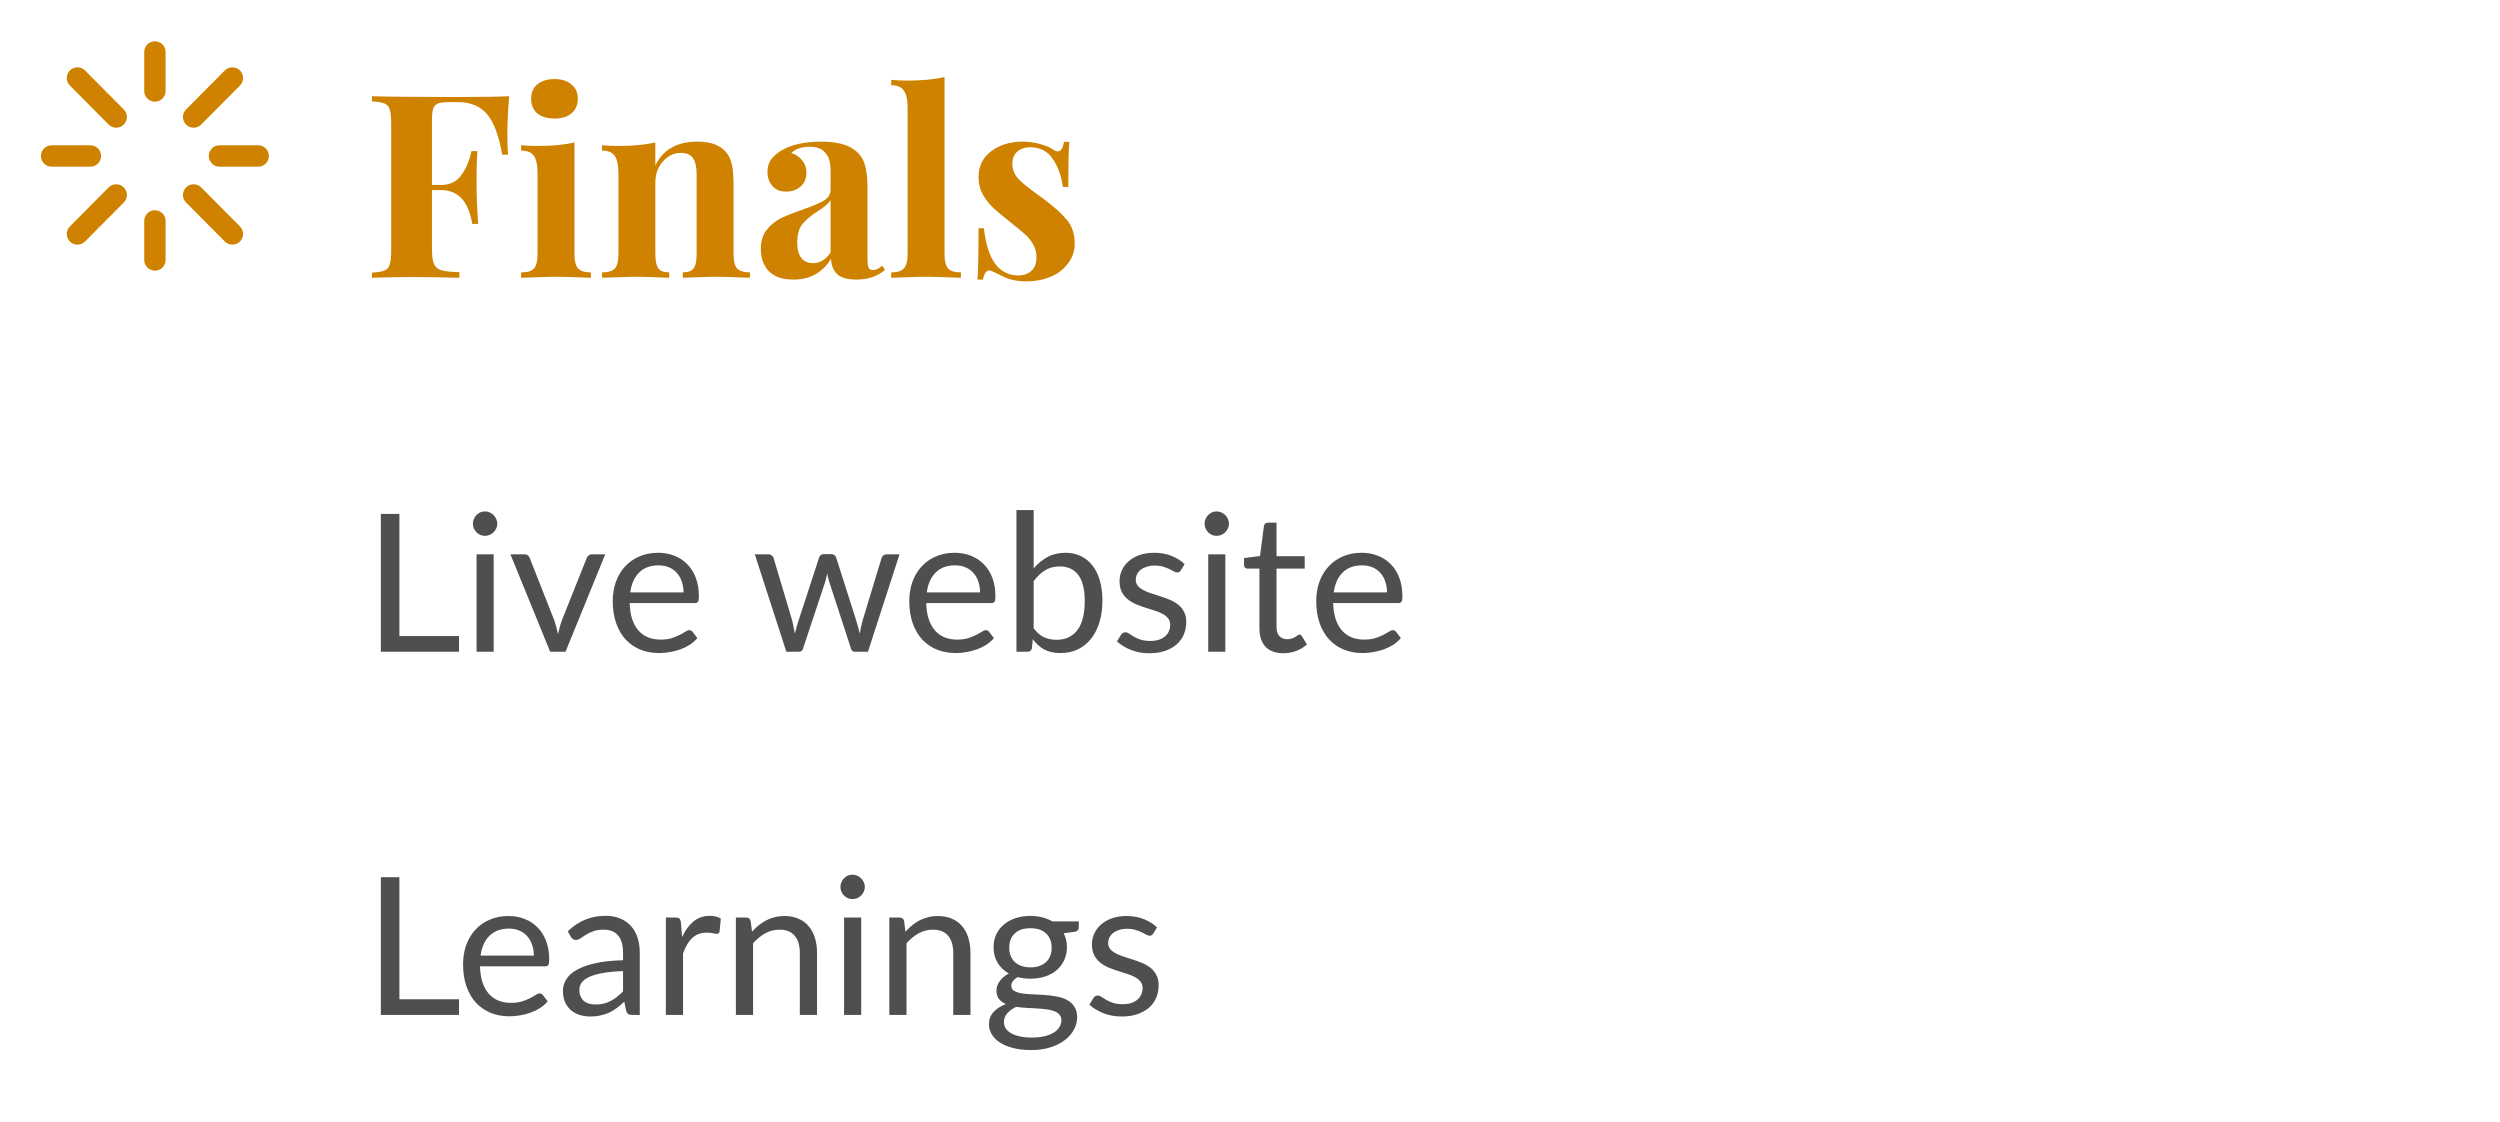 <svg width="234" height="105" viewBox="0 0 234 105" fill="none" xmlns="http://www.w3.org/2000/svg">
<path d="M14.5 4.866V8.516" stroke="#CE8200" stroke-width="2" stroke-linecap="round" stroke-linejoin="round"/>
<path d="M14.5 20.682V24.332" stroke="#CE8200" stroke-width="2" stroke-linecap="round" stroke-linejoin="round"/>
<path d="M7.25 7.3L10.875 10.95" stroke="#CE8200" stroke-width="2" stroke-linecap="round" stroke-linejoin="round"/>
<path d="M18.125 18.249L21.75 21.899" stroke="#CE8200" stroke-width="2" stroke-linecap="round" stroke-linejoin="round"/>
<path d="M4.833 14.599H8.458" stroke="#CE8200" stroke-width="2" stroke-linecap="round" stroke-linejoin="round"/>
<path d="M20.542 14.599H24.167" stroke="#CE8200" stroke-width="2" stroke-linecap="round" stroke-linejoin="round"/>
<path d="M7.25 21.899L10.875 18.249" stroke="#CE8200" stroke-width="2" stroke-linecap="round" stroke-linejoin="round"/>
<path d="M18.125 10.95L21.75 7.3" stroke="#CE8200" stroke-width="2" stroke-linecap="round" stroke-linejoin="round"/>
<path d="M47.656 9.008C47.544 10.368 47.488 11.584 47.488 12.656C47.488 13.408 47.512 14.016 47.56 14.48H47.008C46.688 12.672 46.208 11.4 45.568 10.664C44.928 9.928 44.032 9.56 42.88 9.56H42.088C41.592 9.56 41.232 9.6 41.008 9.68C40.784 9.76 40.632 9.92 40.552 10.16C40.472 10.384 40.432 10.752 40.432 11.264V17.312H41.272C42.12 17.312 42.76 17 43.192 16.376C43.64 15.752 43.952 15.008 44.128 14.144H44.68C44.632 14.816 44.608 15.568 44.608 16.4V17.552C44.608 18.368 44.656 19.504 44.752 20.96H44.2C43.864 18.848 42.888 17.792 41.272 17.792H40.432V23.312C40.432 23.952 40.496 24.424 40.624 24.728C40.768 25.016 41.008 25.208 41.344 25.304C41.696 25.4 42.248 25.456 43 25.472V26C41.032 25.952 39.568 25.928 38.608 25.928C37.808 25.928 36.8 25.944 35.584 25.976L34.816 26V25.52C35.344 25.488 35.728 25.424 35.968 25.328C36.224 25.232 36.392 25.048 36.472 24.776C36.568 24.504 36.616 24.064 36.616 23.456V11.552C36.616 10.944 36.568 10.504 36.472 10.232C36.392 9.96 36.224 9.776 35.968 9.68C35.728 9.584 35.344 9.52 34.816 9.488V9.008C36.544 9.056 39.152 9.08 42.64 9.08C44.992 9.08 46.664 9.056 47.656 9.008ZM51.899 7.4C52.571 7.4 53.099 7.568 53.483 7.904C53.883 8.224 54.083 8.672 54.083 9.248C54.083 9.824 53.883 10.28 53.483 10.616C53.099 10.936 52.571 11.096 51.899 11.096C51.227 11.096 50.691 10.936 50.291 10.616C49.907 10.28 49.715 9.824 49.715 9.248C49.715 8.672 49.907 8.224 50.291 7.904C50.691 7.568 51.227 7.4 51.899 7.4ZM53.771 23.768C53.771 24.424 53.883 24.88 54.107 25.136C54.347 25.376 54.747 25.496 55.307 25.496V26C53.707 25.936 52.643 25.904 52.115 25.904C51.619 25.904 50.507 25.936 48.779 26V25.496C49.355 25.496 49.755 25.376 49.979 25.136C50.203 24.88 50.315 24.424 50.315 23.768V16.208C50.315 15.472 50.203 14.936 49.979 14.6C49.755 14.264 49.355 14.096 48.779 14.096V13.592C49.291 13.64 49.787 13.664 50.267 13.664C51.691 13.664 52.859 13.552 53.771 13.328V23.768ZM65.277 13.256C66.493 13.256 67.373 13.568 67.917 14.192C68.189 14.496 68.381 14.888 68.493 15.368C68.605 15.848 68.661 16.496 68.661 17.312V23.768C68.661 24.424 68.773 24.88 68.997 25.136C69.237 25.376 69.637 25.496 70.197 25.496V26C68.597 25.936 67.541 25.904 67.029 25.904C66.549 25.904 65.509 25.936 63.909 26V25.496C64.389 25.496 64.725 25.376 64.917 25.136C65.109 24.88 65.205 24.424 65.205 23.768V16.304C65.205 15.648 65.093 15.152 64.869 14.816C64.661 14.48 64.277 14.312 63.717 14.312C63.061 14.312 62.501 14.584 62.037 15.128C61.573 15.656 61.341 16.312 61.341 17.096V23.768C61.341 24.424 61.437 24.88 61.629 25.136C61.821 25.376 62.157 25.496 62.637 25.496V26C61.165 25.936 60.173 25.904 59.661 25.904C59.181 25.904 58.077 25.936 56.349 26V25.496C56.925 25.496 57.325 25.376 57.549 25.136C57.773 24.88 57.885 24.424 57.885 23.768V16.208C57.885 15.472 57.773 14.936 57.549 14.6C57.325 14.264 56.925 14.096 56.349 14.096V13.592C56.861 13.64 57.357 13.664 57.837 13.664C59.261 13.664 60.429 13.552 61.341 13.328V15.488C62.061 14 63.373 13.256 65.277 13.256ZM74.26 26.168C73.236 26.168 72.468 25.904 71.956 25.376C71.46 24.848 71.212 24.152 71.212 23.288C71.212 22.568 71.396 21.976 71.764 21.512C72.148 21.032 72.604 20.664 73.132 20.408C73.676 20.152 74.364 19.88 75.196 19.592C76.076 19.288 76.716 19.016 77.116 18.776C77.532 18.52 77.74 18.176 77.74 17.744V15.872C77.74 15.2 77.58 14.68 77.26 14.312C76.956 13.928 76.476 13.736 75.82 13.736C75.052 13.736 74.468 13.928 74.068 14.312C74.516 14.472 74.86 14.712 75.1 15.032C75.356 15.352 75.484 15.728 75.484 16.16C75.484 16.704 75.3 17.136 74.932 17.456C74.564 17.776 74.116 17.936 73.588 17.936C73.028 17.936 72.596 17.76 72.292 17.408C71.988 17.056 71.836 16.616 71.836 16.088C71.836 15.64 71.94 15.264 72.148 14.96C72.372 14.64 72.708 14.344 73.156 14.072C73.588 13.816 74.116 13.616 74.74 13.472C75.38 13.328 76.076 13.256 76.828 13.256C77.612 13.256 78.292 13.336 78.868 13.496C79.444 13.656 79.924 13.928 80.308 14.312C80.66 14.664 80.892 15.096 81.004 15.608C81.132 16.12 81.196 16.816 81.196 17.696V24.224C81.196 24.608 81.228 24.88 81.292 25.04C81.372 25.2 81.516 25.28 81.724 25.28C81.964 25.28 82.252 25.144 82.588 24.872L82.828 25.28C82.108 25.872 81.228 26.168 80.188 26.168C79.308 26.168 78.692 25.992 78.34 25.64C77.988 25.288 77.804 24.816 77.788 24.224C76.988 25.52 75.812 26.168 74.26 26.168ZM76.108 24.632C76.732 24.632 77.276 24.304 77.74 23.648V18.728C77.548 19.048 77.14 19.4 76.516 19.784C75.892 20.184 75.42 20.584 75.1 20.984C74.78 21.384 74.62 21.96 74.62 22.712C74.62 23.368 74.756 23.856 75.028 24.176C75.3 24.48 75.66 24.632 76.108 24.632ZM88.409 23.768C88.409 24.424 88.522 24.88 88.746 25.136C88.969 25.376 89.37 25.496 89.945 25.496V26C88.281 25.936 87.21 25.904 86.73 25.904C86.186 25.904 85.082 25.936 83.418 26V25.496C83.978 25.496 84.37 25.376 84.594 25.136C84.834 24.88 84.954 24.424 84.954 23.768V10.088C84.954 9.352 84.834 8.816 84.594 8.48C84.37 8.144 83.978 7.976 83.418 7.976V7.472C83.93 7.52 84.425 7.544 84.906 7.544C86.297 7.544 87.466 7.432 88.409 7.208V23.768ZM95.719 13.256C96.327 13.256 96.887 13.336 97.399 13.496C97.911 13.64 98.303 13.808 98.575 14C98.735 14.112 98.879 14.168 99.007 14.168C99.151 14.168 99.271 14.096 99.367 13.952C99.479 13.792 99.551 13.568 99.583 13.28H100.087C100.023 14.096 99.991 15.504 99.991 17.504H99.487C99.343 16.448 99.023 15.568 98.527 14.864C98.047 14.144 97.343 13.784 96.415 13.784C95.935 13.784 95.535 13.92 95.215 14.192C94.911 14.464 94.759 14.84 94.759 15.32C94.759 15.864 94.943 16.336 95.311 16.736C95.679 17.12 96.255 17.592 97.039 18.152L97.735 18.656C98.711 19.392 99.431 20.048 99.895 20.624C100.359 21.2 100.591 21.92 100.591 22.784C100.591 23.488 100.383 24.112 99.967 24.656C99.567 25.2 99.023 25.616 98.335 25.904C97.647 26.192 96.887 26.336 96.055 26.336C95.175 26.336 94.423 26.168 93.799 25.832C93.287 25.576 92.919 25.408 92.695 25.328C92.535 25.28 92.391 25.336 92.263 25.496C92.151 25.64 92.063 25.864 91.999 26.168H91.495C91.559 25.256 91.591 23.656 91.591 21.368H92.095C92.415 24.312 93.495 25.784 95.335 25.784C95.799 25.784 96.191 25.648 96.511 25.376C96.847 25.088 97.015 24.656 97.015 24.08C97.015 23.632 96.911 23.232 96.703 22.88C96.511 22.528 96.263 22.216 95.959 21.944C95.655 21.672 95.199 21.296 94.591 20.816C93.871 20.24 93.319 19.776 92.935 19.424C92.567 19.072 92.247 18.656 91.975 18.176C91.719 17.696 91.591 17.16 91.591 16.568C91.591 15.544 91.991 14.736 92.791 14.144C93.591 13.552 94.567 13.256 95.719 13.256Z" fill="#CE8200"/>
<path d="M42.964 59.533V61H35.647V48.103H37.384V59.533H42.964ZM46.207 51.883V61H44.605V51.883H46.207ZM46.549 49.021C46.549 49.177 46.516 49.324 46.45 49.462C46.39 49.594 46.306 49.714 46.198 49.822C46.096 49.924 45.973 50.005 45.829 50.065C45.691 50.125 45.544 50.155 45.388 50.155C45.232 50.155 45.085 50.125 44.947 50.065C44.815 50.005 44.698 49.924 44.596 49.822C44.494 49.714 44.413 49.594 44.353 49.462C44.293 49.324 44.263 49.177 44.263 49.021C44.263 48.865 44.293 48.718 44.353 48.58C44.413 48.436 44.494 48.313 44.596 48.211C44.698 48.103 44.815 48.019 44.947 47.959C45.085 47.899 45.232 47.869 45.388 47.869C45.544 47.869 45.691 47.899 45.829 47.959C45.973 48.019 46.096 48.103 46.198 48.211C46.306 48.313 46.39 48.436 46.45 48.58C46.516 48.718 46.549 48.865 46.549 49.021ZM56.651 51.883L52.934 61H51.494L47.777 51.883H49.082C49.214 51.883 49.322 51.916 49.406 51.982C49.49 52.048 49.547 52.126 49.577 52.216L51.89 58.084C51.962 58.306 52.025 58.522 52.079 58.732C52.133 58.942 52.184 59.152 52.232 59.362C52.28 59.152 52.331 58.942 52.385 58.732C52.439 58.522 52.505 58.306 52.583 58.084L54.923 52.216C54.959 52.12 55.019 52.042 55.103 51.982C55.187 51.916 55.286 51.883 55.4 51.883H56.651ZM63.977 55.447C63.977 55.075 63.922 54.736 63.815 54.43C63.712 54.118 63.559 53.851 63.355 53.629C63.157 53.401 62.914 53.227 62.627 53.107C62.339 52.981 62.011 52.918 61.645 52.918C60.877 52.918 60.269 53.143 59.819 53.593C59.374 54.037 59.099 54.655 58.99 55.447H63.977ZM65.272 59.722C65.075 59.962 64.838 60.172 64.561 60.352C64.285 60.526 63.989 60.67 63.67 60.784C63.358 60.898 63.035 60.982 62.699 61.036C62.362 61.096 62.029 61.126 61.7 61.126C61.069 61.126 60.487 61.021 59.953 60.811C59.425 60.595 58.967 60.283 58.577 59.875C58.193 59.461 57.892 58.951 57.676 58.345C57.461 57.739 57.352 57.043 57.352 56.257C57.352 55.621 57.449 55.027 57.641 54.475C57.839 53.923 58.12 53.446 58.486 53.044C58.852 52.636 59.3 52.318 59.828 52.09C60.355 51.856 60.95 51.739 61.609 51.739C62.156 51.739 62.66 51.832 63.121 52.018C63.59 52.198 63.992 52.462 64.328 52.81C64.669 53.152 64.936 53.578 65.129 54.088C65.32 54.592 65.416 55.168 65.416 55.816C65.416 56.068 65.389 56.236 65.335 56.32C65.281 56.404 65.18 56.446 65.029 56.446H58.937C58.955 57.022 59.032 57.523 59.17 57.949C59.315 58.375 59.513 58.732 59.764 59.02C60.017 59.302 60.316 59.515 60.664 59.659C61.013 59.797 61.403 59.866 61.834 59.866C62.236 59.866 62.581 59.821 62.87 59.731C63.163 59.635 63.416 59.533 63.626 59.425C63.836 59.317 64.01 59.218 64.147 59.128C64.291 59.032 64.415 58.984 64.516 58.984C64.648 58.984 64.751 59.035 64.823 59.137L65.272 59.722ZM84.194 51.883L81.242 61H79.973C79.817 61 79.709 60.898 79.649 60.694L77.633 54.511C77.585 54.373 77.546 54.235 77.516 54.097C77.486 53.953 77.456 53.812 77.426 53.674C77.396 53.812 77.366 53.953 77.336 54.097C77.306 54.235 77.267 54.376 77.219 54.52L75.167 60.694C75.113 60.898 74.993 61 74.807 61H73.601L70.649 51.883H71.909C72.035 51.883 72.14 51.916 72.224 51.982C72.314 52.048 72.374 52.126 72.404 52.216L74.15 58.084C74.252 58.516 74.333 58.924 74.393 59.308C74.447 59.11 74.501 58.909 74.555 58.705C74.615 58.501 74.678 58.294 74.744 58.084L76.67 52.18C76.7 52.09 76.751 52.015 76.823 51.955C76.901 51.895 76.994 51.865 77.102 51.865H77.804C77.924 51.865 78.023 51.895 78.101 51.955C78.179 52.015 78.233 52.09 78.263 52.18L80.144 58.084C80.21 58.294 80.27 58.501 80.324 58.705C80.378 58.909 80.429 59.11 80.477 59.308C80.507 59.11 80.543 58.912 80.585 58.714C80.633 58.51 80.684 58.3 80.738 58.084L82.52 52.216C82.55 52.12 82.607 52.042 82.691 51.982C82.775 51.916 82.874 51.883 82.988 51.883H84.194ZM91.732 55.447C91.732 55.075 91.678 54.736 91.57 54.43C91.468 54.118 91.315 53.851 91.111 53.629C90.913 53.401 90.67 53.227 90.382 53.107C90.094 52.981 89.767 52.918 89.401 52.918C88.633 52.918 88.024 53.143 87.574 53.593C87.13 54.037 86.854 54.655 86.746 55.447H91.732ZM93.028 59.722C92.83 59.962 92.593 60.172 92.317 60.352C92.041 60.526 91.744 60.67 91.426 60.784C91.114 60.898 90.79 60.982 90.454 61.036C90.118 61.096 89.785 61.126 89.455 61.126C88.825 61.126 88.243 61.021 87.709 60.811C87.181 60.595 86.722 60.283 86.332 59.875C85.948 59.461 85.648 58.951 85.432 58.345C85.216 57.739 85.108 57.043 85.108 56.257C85.108 55.621 85.204 55.027 85.396 54.475C85.594 53.923 85.876 53.446 86.242 53.044C86.608 52.636 87.055 52.318 87.583 52.09C88.111 51.856 88.705 51.739 89.365 51.739C89.911 51.739 90.415 51.832 90.877 52.018C91.345 52.198 91.747 52.462 92.083 52.81C92.425 53.152 92.692 53.578 92.884 54.088C93.076 54.592 93.172 55.168 93.172 55.816C93.172 56.068 93.145 56.236 93.091 56.32C93.037 56.404 92.935 56.446 92.785 56.446H86.692C86.71 57.022 86.788 57.523 86.926 57.949C87.07 58.375 87.268 58.732 87.52 59.02C87.772 59.302 88.072 59.515 88.42 59.659C88.768 59.797 89.158 59.866 89.59 59.866C89.992 59.866 90.337 59.821 90.625 59.731C90.919 59.635 91.171 59.533 91.381 59.425C91.591 59.317 91.765 59.218 91.903 59.128C92.047 59.032 92.17 58.984 92.272 58.984C92.404 58.984 92.506 59.035 92.578 59.137L93.028 59.722ZM96.751 58.804C97.045 59.2 97.366 59.479 97.714 59.641C98.068 59.803 98.455 59.884 98.875 59.884C99.733 59.884 100.39 59.581 100.846 58.975C101.302 58.369 101.53 57.466 101.53 56.266C101.53 55.15 101.326 54.331 100.918 53.809C100.516 53.281 99.94 53.017 99.19 53.017C98.668 53.017 98.212 53.137 97.822 53.377C97.438 53.617 97.081 53.956 96.751 54.394V58.804ZM96.751 53.197C97.135 52.753 97.567 52.399 98.047 52.135C98.533 51.871 99.091 51.739 99.721 51.739C100.255 51.739 100.735 51.841 101.161 52.045C101.593 52.249 101.959 52.546 102.259 52.936C102.559 53.32 102.787 53.788 102.943 54.34C103.105 54.892 103.186 55.513 103.186 56.203C103.186 56.941 103.096 57.613 102.916 58.219C102.736 58.825 102.475 59.344 102.133 59.776C101.797 60.202 101.386 60.535 100.9 60.775C100.414 61.009 99.868 61.126 99.262 61.126C98.662 61.126 98.155 61.015 97.741 60.793C97.333 60.565 96.976 60.244 96.67 59.83L96.589 60.658C96.541 60.886 96.403 61 96.175 61H95.14V47.743H96.751V53.197ZM110.522 53.386C110.45 53.518 110.339 53.584 110.189 53.584C110.099 53.584 109.997 53.551 109.883 53.485C109.769 53.419 109.628 53.347 109.46 53.269C109.298 53.185 109.103 53.11 108.875 53.044C108.647 52.972 108.377 52.936 108.065 52.936C107.795 52.936 107.552 52.972 107.336 53.044C107.12 53.11 106.934 53.203 106.778 53.323C106.628 53.443 106.511 53.584 106.427 53.746C106.349 53.902 106.31 54.073 106.31 54.259C106.31 54.493 106.376 54.688 106.508 54.844C106.646 55 106.826 55.135 107.048 55.249C107.27 55.363 107.522 55.465 107.804 55.555C108.086 55.639 108.374 55.732 108.668 55.834C108.968 55.93 109.259 56.038 109.541 56.158C109.823 56.278 110.075 56.428 110.297 56.608C110.519 56.788 110.696 57.01 110.828 57.274C110.966 57.532 111.035 57.844 111.035 58.21C111.035 58.63 110.96 59.02 110.81 59.38C110.66 59.734 110.438 60.043 110.144 60.307C109.85 60.565 109.49 60.769 109.064 60.919C108.638 61.069 108.146 61.144 107.588 61.144C106.952 61.144 106.376 61.042 105.86 60.838C105.344 60.628 104.906 60.361 104.546 60.037L104.924 59.425C104.972 59.347 105.029 59.287 105.095 59.245C105.161 59.203 105.245 59.182 105.347 59.182C105.455 59.182 105.569 59.224 105.689 59.308C105.809 59.392 105.953 59.485 106.121 59.587C106.295 59.689 106.505 59.782 106.751 59.866C106.997 59.95 107.303 59.992 107.669 59.992C107.981 59.992 108.254 59.953 108.488 59.875C108.722 59.791 108.917 59.68 109.073 59.542C109.229 59.404 109.343 59.245 109.415 59.065C109.493 58.885 109.532 58.693 109.532 58.489C109.532 58.237 109.463 58.03 109.325 57.868C109.193 57.7 109.016 57.559 108.794 57.445C108.572 57.325 108.317 57.223 108.029 57.139C107.747 57.049 107.456 56.956 107.156 56.86C106.862 56.764 106.571 56.656 106.283 56.536C106.001 56.41 105.749 56.254 105.527 56.068C105.305 55.882 105.125 55.654 104.987 55.384C104.855 55.108 104.789 54.775 104.789 54.385C104.789 54.037 104.861 53.704 105.005 53.386C105.149 53.062 105.359 52.78 105.635 52.54C105.911 52.294 106.25 52.099 106.652 51.955C107.054 51.811 107.513 51.739 108.029 51.739C108.629 51.739 109.166 51.835 109.64 52.027C110.12 52.213 110.534 52.471 110.882 52.801L110.522 53.386ZM114.691 51.883V61H113.089V51.883H114.691ZM115.033 49.021C115.033 49.177 115 49.324 114.934 49.462C114.874 49.594 114.79 49.714 114.682 49.822C114.58 49.924 114.457 50.005 114.313 50.065C114.175 50.125 114.028 50.155 113.872 50.155C113.716 50.155 113.569 50.125 113.431 50.065C113.299 50.005 113.182 49.924 113.08 49.822C112.978 49.714 112.897 49.594 112.837 49.462C112.777 49.324 112.747 49.177 112.747 49.021C112.747 48.865 112.777 48.718 112.837 48.58C112.897 48.436 112.978 48.313 113.08 48.211C113.182 48.103 113.299 48.019 113.431 47.959C113.569 47.899 113.716 47.869 113.872 47.869C114.028 47.869 114.175 47.899 114.313 47.959C114.457 48.019 114.58 48.103 114.682 48.211C114.79 48.313 114.874 48.436 114.934 48.58C115 48.718 115.033 48.865 115.033 49.021ZM120.123 61.144C119.403 61.144 118.848 60.943 118.458 60.541C118.074 60.139 117.882 59.56 117.882 58.804V53.224H116.784C116.688 53.224 116.607 53.197 116.541 53.143C116.475 53.083 116.442 52.993 116.442 52.873V52.234L117.936 52.045L118.305 49.228C118.323 49.138 118.362 49.066 118.422 49.012C118.488 48.952 118.572 48.922 118.674 48.922H119.484V52.063H122.121V53.224H119.484V58.696C119.484 59.08 119.577 59.365 119.763 59.551C119.949 59.737 120.189 59.83 120.483 59.83C120.651 59.83 120.795 59.809 120.915 59.767C121.041 59.719 121.149 59.668 121.239 59.614C121.329 59.56 121.404 59.512 121.464 59.47C121.53 59.422 121.587 59.398 121.635 59.398C121.719 59.398 121.794 59.449 121.86 59.551L122.328 60.316C122.052 60.574 121.719 60.778 121.329 60.928C120.939 61.072 120.537 61.144 120.123 61.144ZM129.824 55.447C129.824 55.075 129.77 54.736 129.662 54.43C129.56 54.118 129.407 53.851 129.203 53.629C129.005 53.401 128.762 53.227 128.474 53.107C128.186 52.981 127.859 52.918 127.493 52.918C126.725 52.918 126.116 53.143 125.666 53.593C125.222 54.037 124.946 54.655 124.838 55.447H129.824ZM131.12 59.722C130.922 59.962 130.685 60.172 130.409 60.352C130.133 60.526 129.836 60.67 129.518 60.784C129.206 60.898 128.882 60.982 128.546 61.036C128.21 61.096 127.877 61.126 127.547 61.126C126.917 61.126 126.335 61.021 125.801 60.811C125.273 60.595 124.814 60.283 124.424 59.875C124.04 59.461 123.74 58.951 123.524 58.345C123.308 57.739 123.2 57.043 123.2 56.257C123.2 55.621 123.296 55.027 123.488 54.475C123.686 53.923 123.968 53.446 124.334 53.044C124.7 52.636 125.147 52.318 125.675 52.09C126.203 51.856 126.797 51.739 127.457 51.739C128.003 51.739 128.507 51.832 128.969 52.018C129.437 52.198 129.839 52.462 130.175 52.81C130.517 53.152 130.784 53.578 130.976 54.088C131.168 54.592 131.264 55.168 131.264 55.816C131.264 56.068 131.237 56.236 131.183 56.32C131.129 56.404 131.027 56.446 130.877 56.446H124.784C124.802 57.022 124.88 57.523 125.018 57.949C125.162 58.375 125.36 58.732 125.612 59.02C125.864 59.302 126.164 59.515 126.512 59.659C126.86 59.797 127.25 59.866 127.682 59.866C128.084 59.866 128.429 59.821 128.717 59.731C129.011 59.635 129.263 59.533 129.473 59.425C129.683 59.317 129.857 59.218 129.995 59.128C130.139 59.032 130.262 58.984 130.364 58.984C130.496 58.984 130.598 59.035 130.67 59.137L131.12 59.722ZM42.964 93.533V95H35.647V82.103H37.384V93.533H42.964ZM49.967 89.447C49.967 89.075 49.913 88.736 49.805 88.43C49.703 88.118 49.55 87.851 49.346 87.629C49.148 87.401 48.905 87.227 48.617 87.107C48.329 86.981 48.002 86.918 47.636 86.918C46.868 86.918 46.259 87.143 45.809 87.593C45.365 88.037 45.089 88.655 44.981 89.447H49.967ZM51.263 93.722C51.065 93.962 50.828 94.172 50.552 94.352C50.276 94.526 49.979 94.67 49.661 94.784C49.349 94.898 49.025 94.982 48.689 95.036C48.353 95.096 48.02 95.126 47.69 95.126C47.06 95.126 46.478 95.021 45.944 94.811C45.416 94.595 44.957 94.283 44.567 93.875C44.183 93.461 43.883 92.951 43.667 92.345C43.451 91.739 43.343 91.043 43.343 90.257C43.343 89.621 43.439 89.027 43.631 88.475C43.829 87.923 44.111 87.446 44.477 87.044C44.843 86.636 45.29 86.318 45.818 86.09C46.346 85.856 46.94 85.739 47.6 85.739C48.146 85.739 48.65 85.832 49.112 86.018C49.58 86.198 49.982 86.462 50.318 86.81C50.66 87.152 50.927 87.578 51.119 88.088C51.311 88.592 51.407 89.168 51.407 89.816C51.407 90.068 51.38 90.236 51.326 90.32C51.272 90.404 51.17 90.446 51.02 90.446H44.927C44.945 91.022 45.023 91.523 45.161 91.949C45.305 92.375 45.503 92.732 45.755 93.02C46.007 93.302 46.307 93.515 46.655 93.659C47.003 93.797 47.393 93.866 47.825 93.866C48.227 93.866 48.572 93.821 48.86 93.731C49.154 93.635 49.406 93.533 49.616 93.425C49.826 93.317 50 93.218 50.138 93.128C50.282 93.032 50.405 92.984 50.507 92.984C50.639 92.984 50.741 93.035 50.813 93.137L51.263 93.722ZM58.316 90.896C57.578 90.92 56.947 90.98 56.425 91.076C55.91 91.166 55.486 91.286 55.157 91.436C54.833 91.586 54.596 91.763 54.446 91.967C54.301 92.171 54.23 92.399 54.23 92.651C54.23 92.891 54.269 93.098 54.346 93.272C54.425 93.446 54.529 93.59 54.661 93.704C54.8 93.812 54.959 93.893 55.139 93.947C55.325 93.995 55.523 94.019 55.733 94.019C56.014 94.019 56.273 93.992 56.507 93.938C56.74 93.878 56.959 93.794 57.163 93.686C57.373 93.578 57.572 93.449 57.758 93.299C57.95 93.149 58.136 92.978 58.316 92.786V90.896ZM53.141 87.17C53.645 86.684 54.188 86.321 54.77 86.081C55.352 85.841 55.996 85.721 56.705 85.721C57.215 85.721 57.667 85.805 58.063 85.973C58.459 86.141 58.792 86.375 59.062 86.675C59.333 86.975 59.536 87.338 59.675 87.764C59.812 88.19 59.882 88.658 59.882 89.168V95H59.17C59.014 95 58.895 94.976 58.81 94.928C58.727 94.874 58.66 94.772 58.612 94.622L58.432 93.758C58.193 93.98 57.959 94.178 57.73 94.352C57.502 94.52 57.263 94.664 57.011 94.784C56.758 94.898 56.489 94.985 56.2 95.045C55.919 95.111 55.603 95.144 55.255 95.144C54.901 95.144 54.569 95.096 54.257 95C53.944 94.898 53.672 94.748 53.438 94.55C53.209 94.352 53.026 94.103 52.889 93.803C52.757 93.497 52.691 93.137 52.691 92.723C52.691 92.363 52.789 92.018 52.987 91.688C53.185 91.352 53.507 91.055 53.95 90.797C54.395 90.539 54.974 90.329 55.688 90.167C56.401 89.999 57.278 89.903 58.316 89.879V89.168C58.316 88.46 58.163 87.926 57.856 87.566C57.55 87.2 57.103 87.017 56.516 87.017C56.12 87.017 55.786 87.068 55.517 87.17C55.252 87.266 55.022 87.377 54.824 87.503C54.632 87.623 54.464 87.734 54.319 87.836C54.181 87.932 54.044 87.98 53.906 87.98C53.797 87.98 53.705 87.953 53.627 87.899C53.548 87.839 53.483 87.767 53.428 87.683L53.141 87.17ZM63.843 87.71C64.131 87.086 64.485 86.6 64.905 86.252C65.325 85.898 65.838 85.721 66.444 85.721C66.636 85.721 66.819 85.742 66.993 85.784C67.173 85.826 67.332 85.892 67.47 85.982L67.353 87.179C67.317 87.329 67.227 87.404 67.083 87.404C66.999 87.404 66.876 87.386 66.714 87.35C66.552 87.314 66.369 87.296 66.165 87.296C65.877 87.296 65.619 87.338 65.391 87.422C65.169 87.506 64.968 87.632 64.788 87.8C64.614 87.962 64.455 88.166 64.311 88.412C64.173 88.652 64.047 88.928 63.933 89.24V95H62.322V85.883H63.24C63.414 85.883 63.534 85.916 63.6 85.982C63.666 86.048 63.711 86.162 63.735 86.324L63.843 87.71ZM70.39 87.206C70.588 86.984 70.798 86.783 71.02 86.603C71.242 86.423 71.476 86.27 71.722 86.144C71.974 86.012 72.238 85.913 72.514 85.847C72.796 85.775 73.099 85.739 73.423 85.739C73.921 85.739 74.359 85.823 74.737 85.991C75.121 86.153 75.439 86.387 75.691 86.693C75.949 86.993 76.144 87.356 76.276 87.782C76.408 88.208 76.474 88.679 76.474 89.195V95H74.863V89.195C74.863 88.505 74.704 87.971 74.386 87.593C74.074 87.209 73.597 87.017 72.955 87.017C72.481 87.017 72.037 87.131 71.623 87.359C71.215 87.587 70.837 87.896 70.489 88.286V95H68.878V85.883H69.841C70.069 85.883 70.21 85.994 70.264 86.216L70.39 87.206ZM80.608 85.883V95H79.005V85.883H80.608ZM80.95 83.021C80.95 83.177 80.916 83.324 80.85 83.462C80.79 83.594 80.707 83.714 80.599 83.822C80.496 83.924 80.374 84.005 80.23 84.065C80.091 84.125 79.945 84.155 79.788 84.155C79.632 84.155 79.486 84.125 79.347 84.065C79.216 84.005 79.099 83.924 78.996 83.822C78.894 83.714 78.814 83.594 78.754 83.462C78.694 83.324 78.663 83.177 78.663 83.021C78.663 82.865 78.694 82.718 78.754 82.58C78.814 82.436 78.894 82.313 78.996 82.211C79.099 82.103 79.216 82.019 79.347 81.959C79.486 81.899 79.632 81.869 79.788 81.869C79.945 81.869 80.091 81.899 80.23 81.959C80.374 82.019 80.496 82.103 80.599 82.211C80.707 82.313 80.79 82.436 80.85 82.58C80.916 82.718 80.95 82.865 80.95 83.021ZM84.752 87.206C84.95 86.984 85.16 86.783 85.382 86.603C85.604 86.423 85.838 86.27 86.084 86.144C86.336 86.012 86.6 85.913 86.876 85.847C87.158 85.775 87.461 85.739 87.785 85.739C88.283 85.739 88.721 85.823 89.099 85.991C89.483 86.153 89.801 86.387 90.053 86.693C90.311 86.993 90.506 87.356 90.638 87.782C90.77 88.208 90.836 88.679 90.836 89.195V95H89.225V89.195C89.225 88.505 89.066 87.971 88.748 87.593C88.436 87.209 87.959 87.017 87.317 87.017C86.843 87.017 86.399 87.131 85.985 87.359C85.577 87.587 85.199 87.896 84.851 88.286V95H83.24V85.883H84.203C84.431 85.883 84.572 85.994 84.626 86.216L84.752 87.206ZM96.454 90.545C96.778 90.545 97.063 90.5 97.309 90.41C97.555 90.32 97.762 90.194 97.93 90.032C98.098 89.87 98.224 89.678 98.308 89.456C98.392 89.228 98.434 88.979 98.434 88.709C98.434 88.151 98.263 87.707 97.921 87.377C97.585 87.047 97.096 86.882 96.454 86.882C95.806 86.882 95.311 87.047 94.969 87.377C94.633 87.707 94.465 88.151 94.465 88.709C94.465 88.979 94.507 89.228 94.591 89.456C94.681 89.678 94.81 89.87 94.978 90.032C95.146 90.194 95.353 90.32 95.599 90.41C95.845 90.5 96.13 90.545 96.454 90.545ZM99.343 95.495C99.343 95.273 99.28 95.093 99.154 94.955C99.028 94.817 98.857 94.709 98.641 94.631C98.431 94.553 98.185 94.499 97.903 94.469C97.621 94.433 97.321 94.406 97.003 94.388C96.691 94.37 96.373 94.352 96.049 94.334C95.725 94.316 95.413 94.286 95.113 94.244C94.777 94.4 94.501 94.598 94.285 94.838C94.075 95.072 93.97 95.348 93.97 95.666C93.97 95.87 94.021 96.059 94.123 96.233C94.231 96.413 94.393 96.566 94.609 96.692C94.825 96.824 95.095 96.926 95.419 96.998C95.749 97.076 96.136 97.115 96.58 97.115C97.012 97.115 97.399 97.076 97.741 96.998C98.083 96.92 98.371 96.809 98.605 96.665C98.845 96.521 99.028 96.35 99.154 96.152C99.28 95.954 99.343 95.735 99.343 95.495ZM100.972 86.243V86.837C100.972 87.035 100.846 87.161 100.594 87.215L99.559 87.35C99.763 87.746 99.865 88.184 99.865 88.664C99.865 89.108 99.778 89.513 99.604 89.879C99.436 90.239 99.202 90.548 98.902 90.806C98.602 91.064 98.242 91.262 97.822 91.4C97.402 91.538 96.946 91.607 96.454 91.607C96.028 91.607 95.626 91.556 95.248 91.454C95.056 91.574 94.909 91.703 94.807 91.841C94.705 91.973 94.654 92.108 94.654 92.246C94.654 92.462 94.741 92.627 94.915 92.741C95.095 92.849 95.329 92.927 95.617 92.975C95.905 93.023 96.232 93.053 96.598 93.065C96.97 93.077 97.348 93.098 97.732 93.128C98.122 93.152 98.5 93.197 98.866 93.263C99.238 93.329 99.568 93.437 99.856 93.587C100.144 93.737 100.375 93.944 100.549 94.208C100.729 94.472 100.819 94.814 100.819 95.234C100.819 95.624 100.72 96.002 100.522 96.368C100.33 96.734 100.051 97.058 99.685 97.34C99.319 97.628 98.869 97.856 98.335 98.024C97.807 98.198 97.21 98.285 96.544 98.285C95.878 98.285 95.296 98.219 94.798 98.087C94.3 97.955 93.886 97.778 93.556 97.556C93.226 97.334 92.977 97.076 92.809 96.782C92.647 96.494 92.566 96.191 92.566 95.873C92.566 95.423 92.707 95.042 92.989 94.73C93.271 94.418 93.658 94.169 94.15 93.983C93.88 93.863 93.664 93.704 93.502 93.506C93.346 93.302 93.268 93.029 93.268 92.687C93.268 92.555 93.292 92.42 93.34 92.282C93.388 92.138 93.46 91.997 93.556 91.859C93.658 91.715 93.781 91.58 93.925 91.454C94.069 91.328 94.237 91.217 94.429 91.121C93.979 90.869 93.628 90.536 93.376 90.122C93.124 89.702 92.998 89.216 92.998 88.664C92.998 88.22 93.082 87.818 93.25 87.458C93.424 87.092 93.664 86.783 93.97 86.531C94.276 86.273 94.639 86.075 95.059 85.937C95.485 85.799 95.95 85.73 96.454 85.73C96.85 85.73 97.219 85.775 97.561 85.865C97.903 85.949 98.215 86.075 98.497 86.243H100.972ZM107.938 87.386C107.866 87.518 107.755 87.584 107.605 87.584C107.515 87.584 107.413 87.551 107.299 87.485C107.185 87.419 107.044 87.347 106.876 87.269C106.714 87.185 106.519 87.11 106.291 87.044C106.063 86.972 105.793 86.936 105.481 86.936C105.211 86.936 104.968 86.972 104.752 87.044C104.536 87.11 104.35 87.203 104.194 87.323C104.044 87.443 103.927 87.584 103.843 87.746C103.765 87.902 103.726 88.073 103.726 88.259C103.726 88.493 103.792 88.688 103.924 88.844C104.062 89 104.242 89.135 104.464 89.249C104.686 89.363 104.938 89.465 105.22 89.555C105.502 89.639 105.79 89.732 106.084 89.834C106.384 89.93 106.675 90.038 106.957 90.158C107.239 90.278 107.491 90.428 107.713 90.608C107.935 90.788 108.112 91.01 108.244 91.274C108.382 91.532 108.451 91.844 108.451 92.21C108.451 92.63 108.376 93.02 108.226 93.38C108.076 93.734 107.854 94.043 107.56 94.307C107.266 94.565 106.906 94.769 106.48 94.919C106.054 95.069 105.562 95.144 105.004 95.144C104.368 95.144 103.792 95.042 103.276 94.838C102.76 94.628 102.322 94.361 101.962 94.037L102.34 93.425C102.388 93.347 102.445 93.287 102.511 93.245C102.577 93.203 102.661 93.182 102.763 93.182C102.871 93.182 102.985 93.224 103.105 93.308C103.225 93.392 103.369 93.485 103.537 93.587C103.711 93.689 103.921 93.782 104.167 93.866C104.413 93.95 104.719 93.992 105.085 93.992C105.397 93.992 105.67 93.953 105.904 93.875C106.138 93.791 106.333 93.68 106.489 93.542C106.645 93.404 106.759 93.245 106.831 93.065C106.909 92.885 106.948 92.693 106.948 92.489C106.948 92.237 106.879 92.03 106.741 91.868C106.609 91.7 106.432 91.559 106.21 91.445C105.988 91.325 105.733 91.223 105.445 91.139C105.163 91.049 104.872 90.956 104.572 90.86C104.278 90.764 103.987 90.656 103.699 90.536C103.417 90.41 103.165 90.254 102.943 90.068C102.721 89.882 102.541 89.654 102.403 89.384C102.271 89.108 102.205 88.775 102.205 88.385C102.205 88.037 102.277 87.704 102.421 87.386C102.565 87.062 102.775 86.78 103.051 86.54C103.327 86.294 103.666 86.099 104.068 85.955C104.47 85.811 104.929 85.739 105.445 85.739C106.045 85.739 106.582 85.835 107.056 86.027C107.536 86.213 107.95 86.471 108.298 86.801L107.938 87.386Z" fill="#4F4F4F"/>
</svg>

